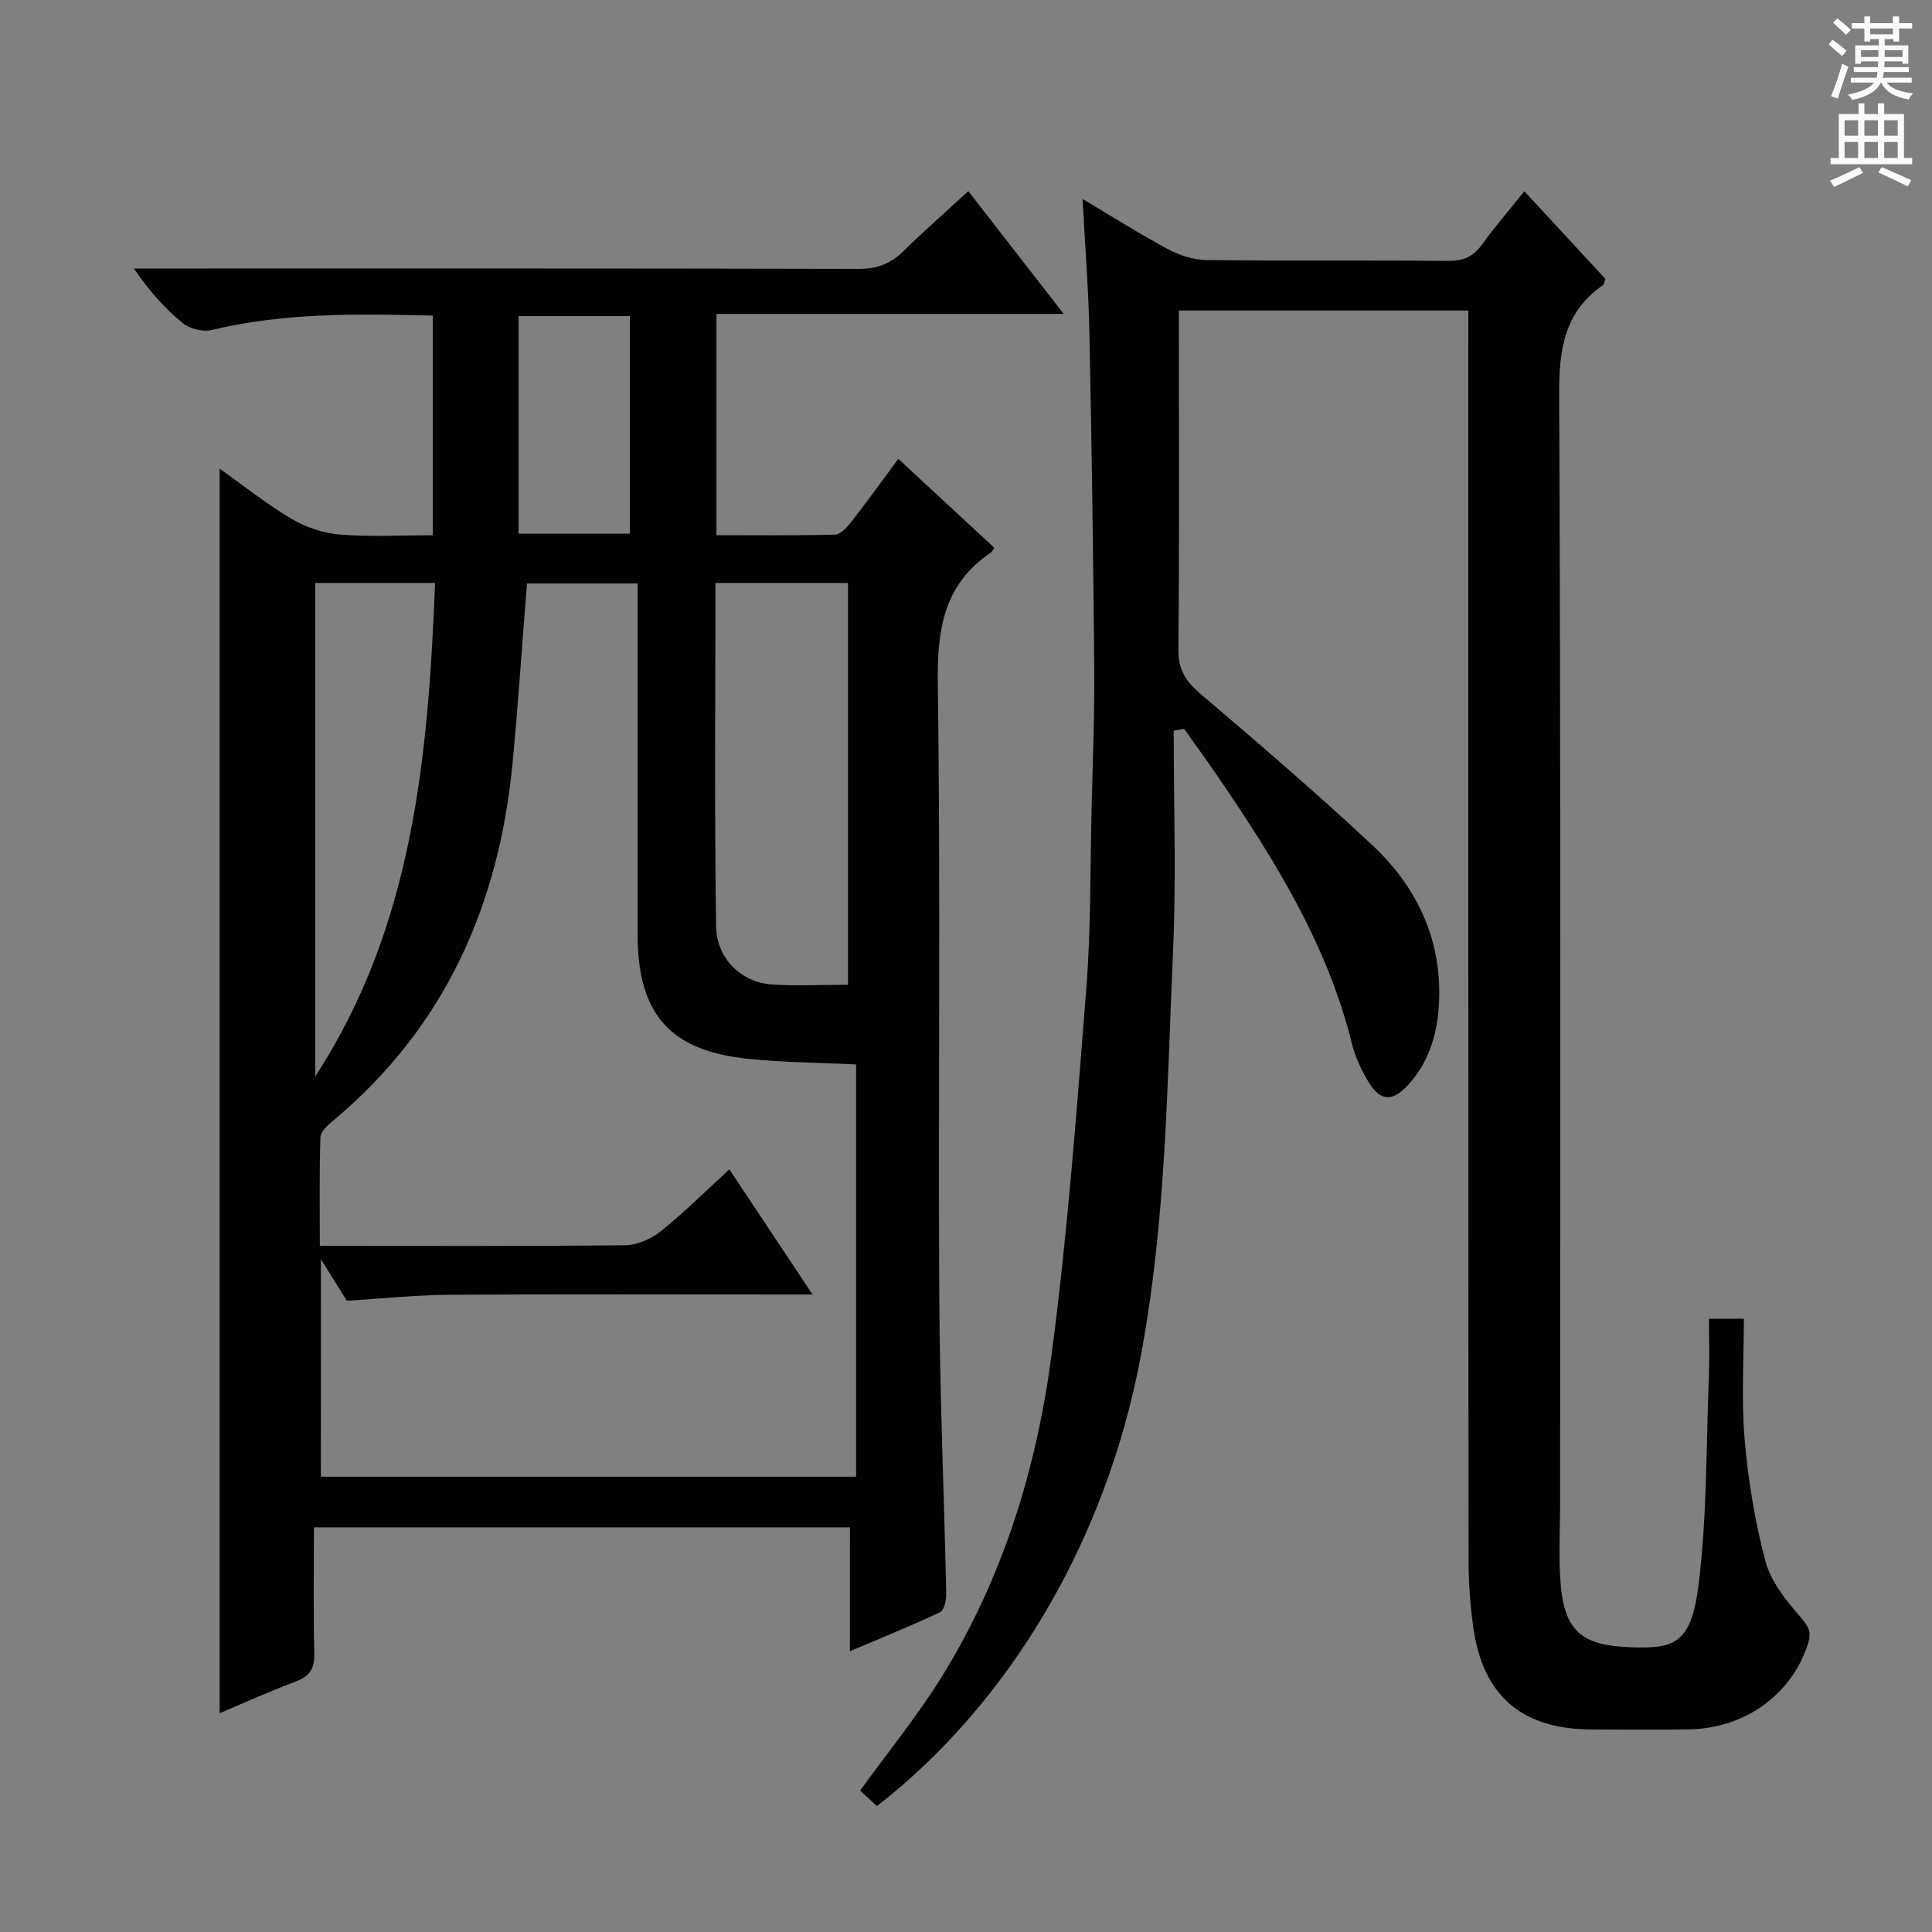 <svg enable-background="new 0 0 400 400" viewBox="0 0 400 400" xmlns="http://www.w3.org/2000/svg"><rect x="0" y="0" width="400" height="400" fill="#808080" stroke="none"/><path d="m175.97 316.22c-37.26 0-73.85 0-110.97 0 0 8.83-.15 17.44.08 26.05.08 3.17-.92 4.79-3.88 5.88-5.26 1.95-10.37 4.29-15.73 6.55 0-86.02 0-171.54 0-257.67 5.02 3.56 9.77 7.37 14.96 10.43 2.95 1.74 6.57 2.94 9.98 3.22 6.26.5 12.58.14 19.2.14 0-15.35 0-30.23 0-45.49-15.52-.35-30.74-.64-45.79 3-1.82.44-4.53-.25-5.99-1.44-3.7-3.03-6.93-6.63-10.11-11.3h5.55c48.16 0 96.32-.04 144.48.08 3.8.01 6.62-1.04 9.28-3.65 4.26-4.19 8.76-8.13 13.45-12.44 6.5 8.36 12.78 16.45 19.75 25.41-24.55 0-48.06 0-71.9 0v45.81c8.26 0 16.38.1 24.49-.11 1.14-.03 2.47-1.4 3.3-2.47 3.26-4.17 6.35-8.47 9.87-13.22 6.82 6.32 13.36 12.37 19.88 18.42-.29.41-.42.77-.67.95-9.83 6.59-11.2 15.99-11.04 27.2.6 42.32.08 84.65.31 126.98.11 20.46 1 40.92 1.44 61.37.03 1.32-.41 3.45-1.27 3.86-5.95 2.82-12.07 5.28-18.68 8.09.01-8.87.01-17 .01-25.65zm-109.54-10.48h110.81c0-28.59 0-56.98 0-85.36-7.58-.37-14.9-.41-22.14-1.14-16.44-1.65-23.1-9.29-23.1-25.89 0-22.33 0-44.65 0-66.98 0-1.79 0-3.59 0-5.57-8.01 0-15.56 0-22.9 0-1 12.63-1.81 24.88-2.97 37.09-2.8 29.5-14.01 54.82-37.18 74.15-1.09.91-2.57 2.22-2.61 3.39-.24 7.42-.12 14.84-.12 22.51 21.6 0 42.42.1 63.24-.13 2.5-.03 5.4-1.32 7.39-2.92 4.86-3.9 9.29-8.33 14.16-12.78 5.86 8.81 11.32 17.03 17.21 25.9-2.48 0-4.1 0-5.71 0-23.16 0-46.32-.09-69.48.06-6.91.05-13.82.78-21.22 1.24-1.31-2.1-2.99-4.79-5.37-8.6-.01 15.84-.01 30.23-.01 45.03zm81.69-185.04c0 23.89-.21 47.5.14 71.1.1 6.67 5.2 11.53 11.34 12 5.25.4 10.55.08 15.97.08 0-28.01 0-55.51 0-83.18-9.29 0-18.2 0-27.45 0zm-82.86 102.17c20.31-31.16 23.38-66.27 24.82-102.18-8.73 0-16.65 0-24.82 0zm42.11-157.44v45.05h23.03c0-15.22 0-30.09 0-45.05-7.85 0-15.28 0-23.03 0z" fill="#010100"/><path d="m243 151.27c0 15.1.55 30.23-.12 45.3-1.26 28.37-1.46 56.86-6.83 84.9-7.19 37.56-26.95 71.03-54.49 92.46-1.21-1.12-2.47-2.29-3.48-3.22 5.81-8.03 11.92-15.5 16.95-23.63 12.61-20.38 19.56-42.99 22.67-66.49 3.33-25.16 5.21-50.53 7.2-75.84.98-12.43.8-24.94 1.1-37.42.23-9.64.63-19.29.55-28.94-.19-23.14-.53-46.28-1-69.42-.18-8.94-.89-17.88-1.41-27.77 6.23 3.7 11.87 7.28 17.75 10.43 2.36 1.26 5.23 2.18 7.88 2.21 16.66.2 33.32.01 49.98.18 3.18.03 5.27-.85 7.11-3.42 2.61-3.64 5.56-7.04 8.74-11 5.76 6.22 11.33 12.25 16.79 18.15-.26.7-.28 1.13-.49 1.28-8 5.51-9.13 13.22-9.09 22.48.35 76.31.2 152.63.2 228.94 0 5.79-.35 11.62.1 17.38.77 9.92 4.49 12.82 14.19 13.2 9.15.35 12.8-.4 14.36-12.86 1.79-14.3 1.57-28.86 2.15-43.31.15-3.8.02-7.62.02-11.83h7.22c0 8.36-.55 16.67.15 24.87.74 8.55 2.12 17.14 4.34 25.42 1.14 4.24 4.35 8.13 7.32 11.58 1.64 1.91 2.23 3.03 1.44 5.5-3.35 10.37-12.92 17.44-24.63 17.65-6.66.12-13.33.02-19.99.02-14.54 0-22.7-6.92-24.67-21.25-.63-4.6-.96-9.27-.96-13.91-.07-84.15-.05-168.3-.05-252.44 0-1.97 0-3.94 0-6.18-19.98 0-39.57 0-59.93 0v5.2c0 21.66.12 43.32-.1 64.98-.04 4.14 1.49 6.55 4.51 9.13 12.03 10.25 24.05 20.54 35.59 31.33 9.08 8.49 14.3 19.17 13.89 31.94-.21 6.58-1.84 12.81-6.52 17.85-3.12 3.35-5.59 3.33-7.98-.52-1.56-2.51-2.87-5.33-3.58-8.18-5.05-20.42-15.9-37.9-27.57-54.99-2.33-3.41-4.76-6.76-7.14-10.13-.72.12-1.45.24-2.17.37z" fill="#010100"/><g fill="#fbfafc"><path d="m378.6 9.2.8-1c.9.7 1.9 1.4 2.9 2.3l-.9 1.1c-1.1-.9-2-1.7-2.8-2.4zm.5 10.7c.9-2.1 1.6-4.3 2.3-6.7.4.2.8.4 1.3.6-.7 2.1-1.5 4.3-2.2 6.6zm.4-15.2.9-.9c1 .8 2 1.6 2.8 2.4l-1 1c-1-.9-1.9-1.8-2.7-2.5zm12.5-1.3h1.2v1.4h2.7v1.1h-2.7v2.7h-1.2v-.5h-1.8v1.3h4.9v3.8h-1.2v-.5h-3.7c0 .4-.1.9-.1 1.2h5.1v1h-5.2c0 .5-.1.9-.2 1.2h6v1h-5.2c1.1 1.3 2.9 2 5.5 2.2-.4.4-.7.8-.9 1.3-2.9-.5-4.8-1.6-5.7-3.5h-.1c-.8 1.7-2.7 2.9-5.9 3.6-.2-.4-.6-.8-.9-1.1 2.8-.6 4.6-1.4 5.4-2.5h-4.8v-1h5.3c.1-.3.2-.7.2-1.2h-4.9v-1h5c0-.4 0-.8.1-1.2h-3.6v.5h-1.2v-3.8h4.9v-1.3h-1.8v.5h-1.2v-2.7h-2.6v-1.1h2.6v-1.4h1.2v1.4h4.7v-1.4zm-6.7 8.4h3.6c0-.4 0-.9 0-1.4h-3.6zm1.9-4.7h4.7v-1.2h-4.7zm6.7 3.3h-3.7v1.4h3.7z"/><path d="m384.7 21.4h1.3v2.2h2.8v-2.2h1.3v2.2h4.1v9.1h1.7v1.3h-16.9v-1.3h1.7v-9.1h4.1v-2.2zm.3 13.2.7 1.2c-1.8.9-3.8 1.9-6 2.9-.2-.4-.5-.8-.8-1.3 2.4-1 4.4-2 6.1-2.8zm-3.1-6.5h2.8v-3.2h-2.8zm0 4.6h2.8v-3.3h-2.8zm4.1-4.6h2.8v-3.2h-2.8zm0 4.6h2.8v-3.3h-2.8zm3.6 1.9c2.1.9 4.1 1.8 6.1 2.7l-.7 1.3c-2.2-1.1-4.2-2-6.1-2.9zm3.3-9.7h-2.8v3.2h2.8zm-2.8 7.8h2.8v-3.3h-2.8z"/></g></svg>